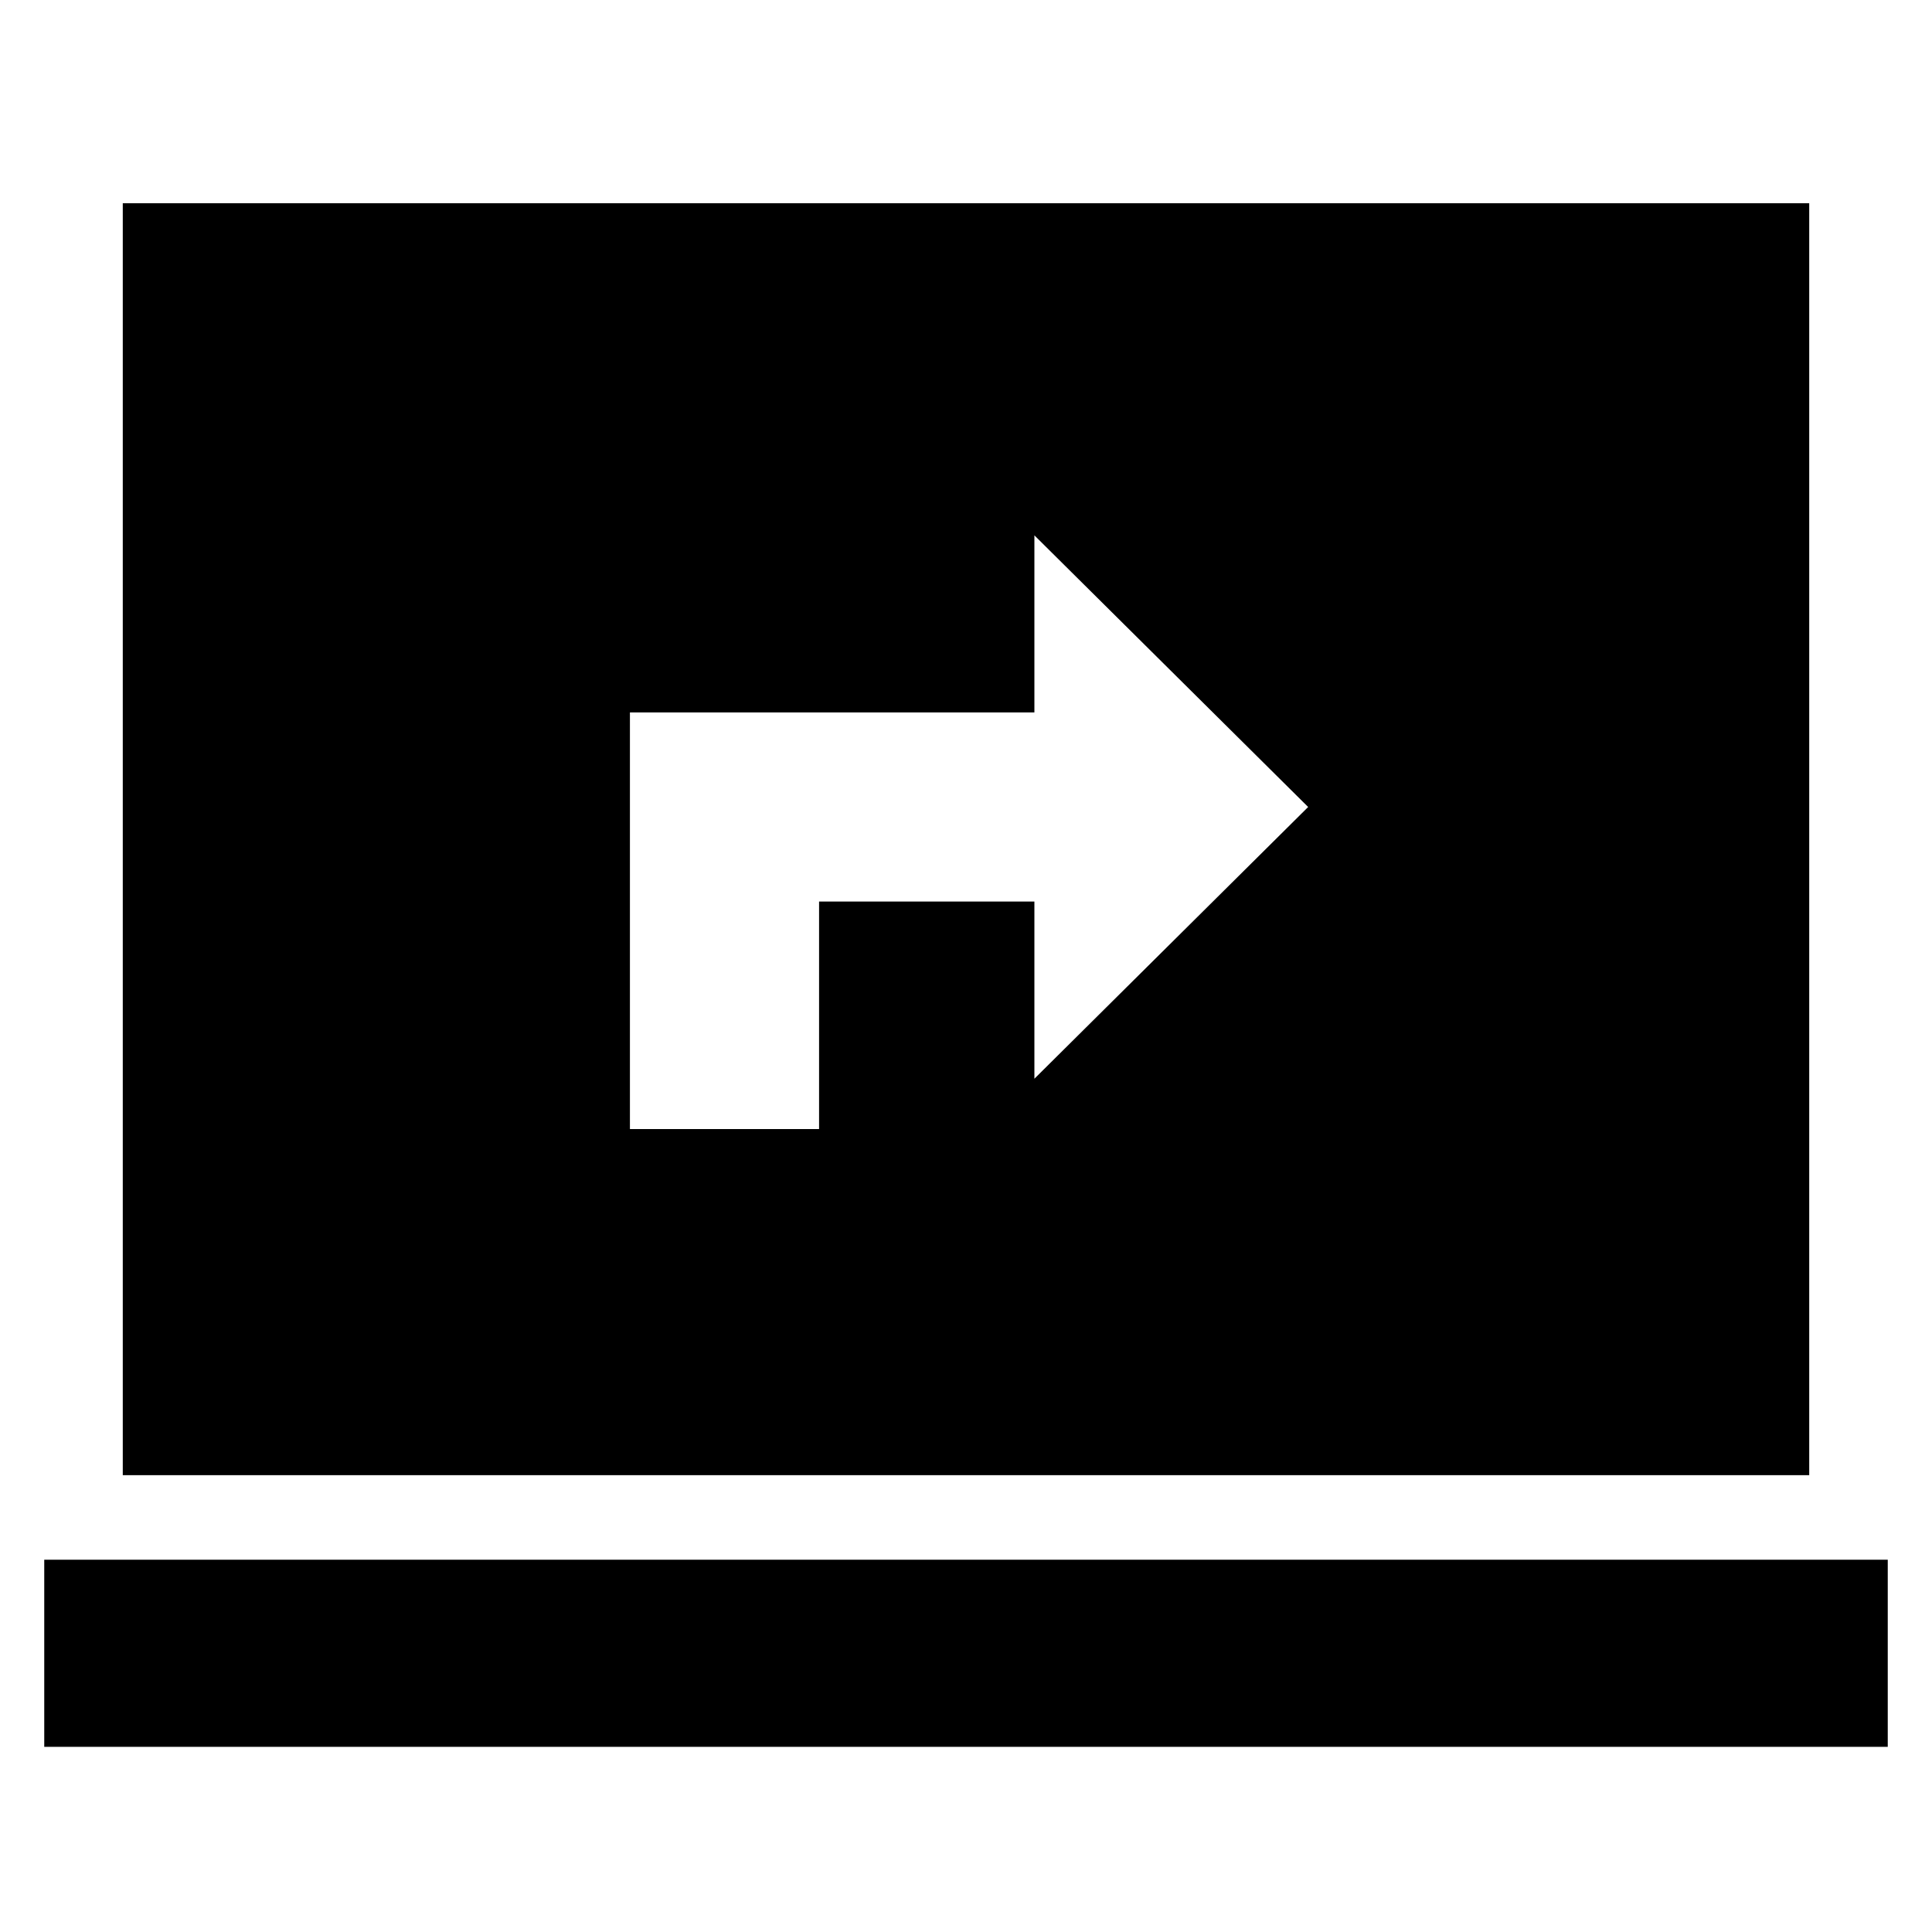 <svg xmlns="http://www.w3.org/2000/svg" height="20" width="20"><path d="M6.521 11.688H8.479V9.333H10.708V11.167L13.542 8.354L10.708 5.542V7.375H6.521ZM1.271 15.271V2.104H18.729V15.271ZM0.458 18.083V16.146H19.542V18.083Z"/></svg>